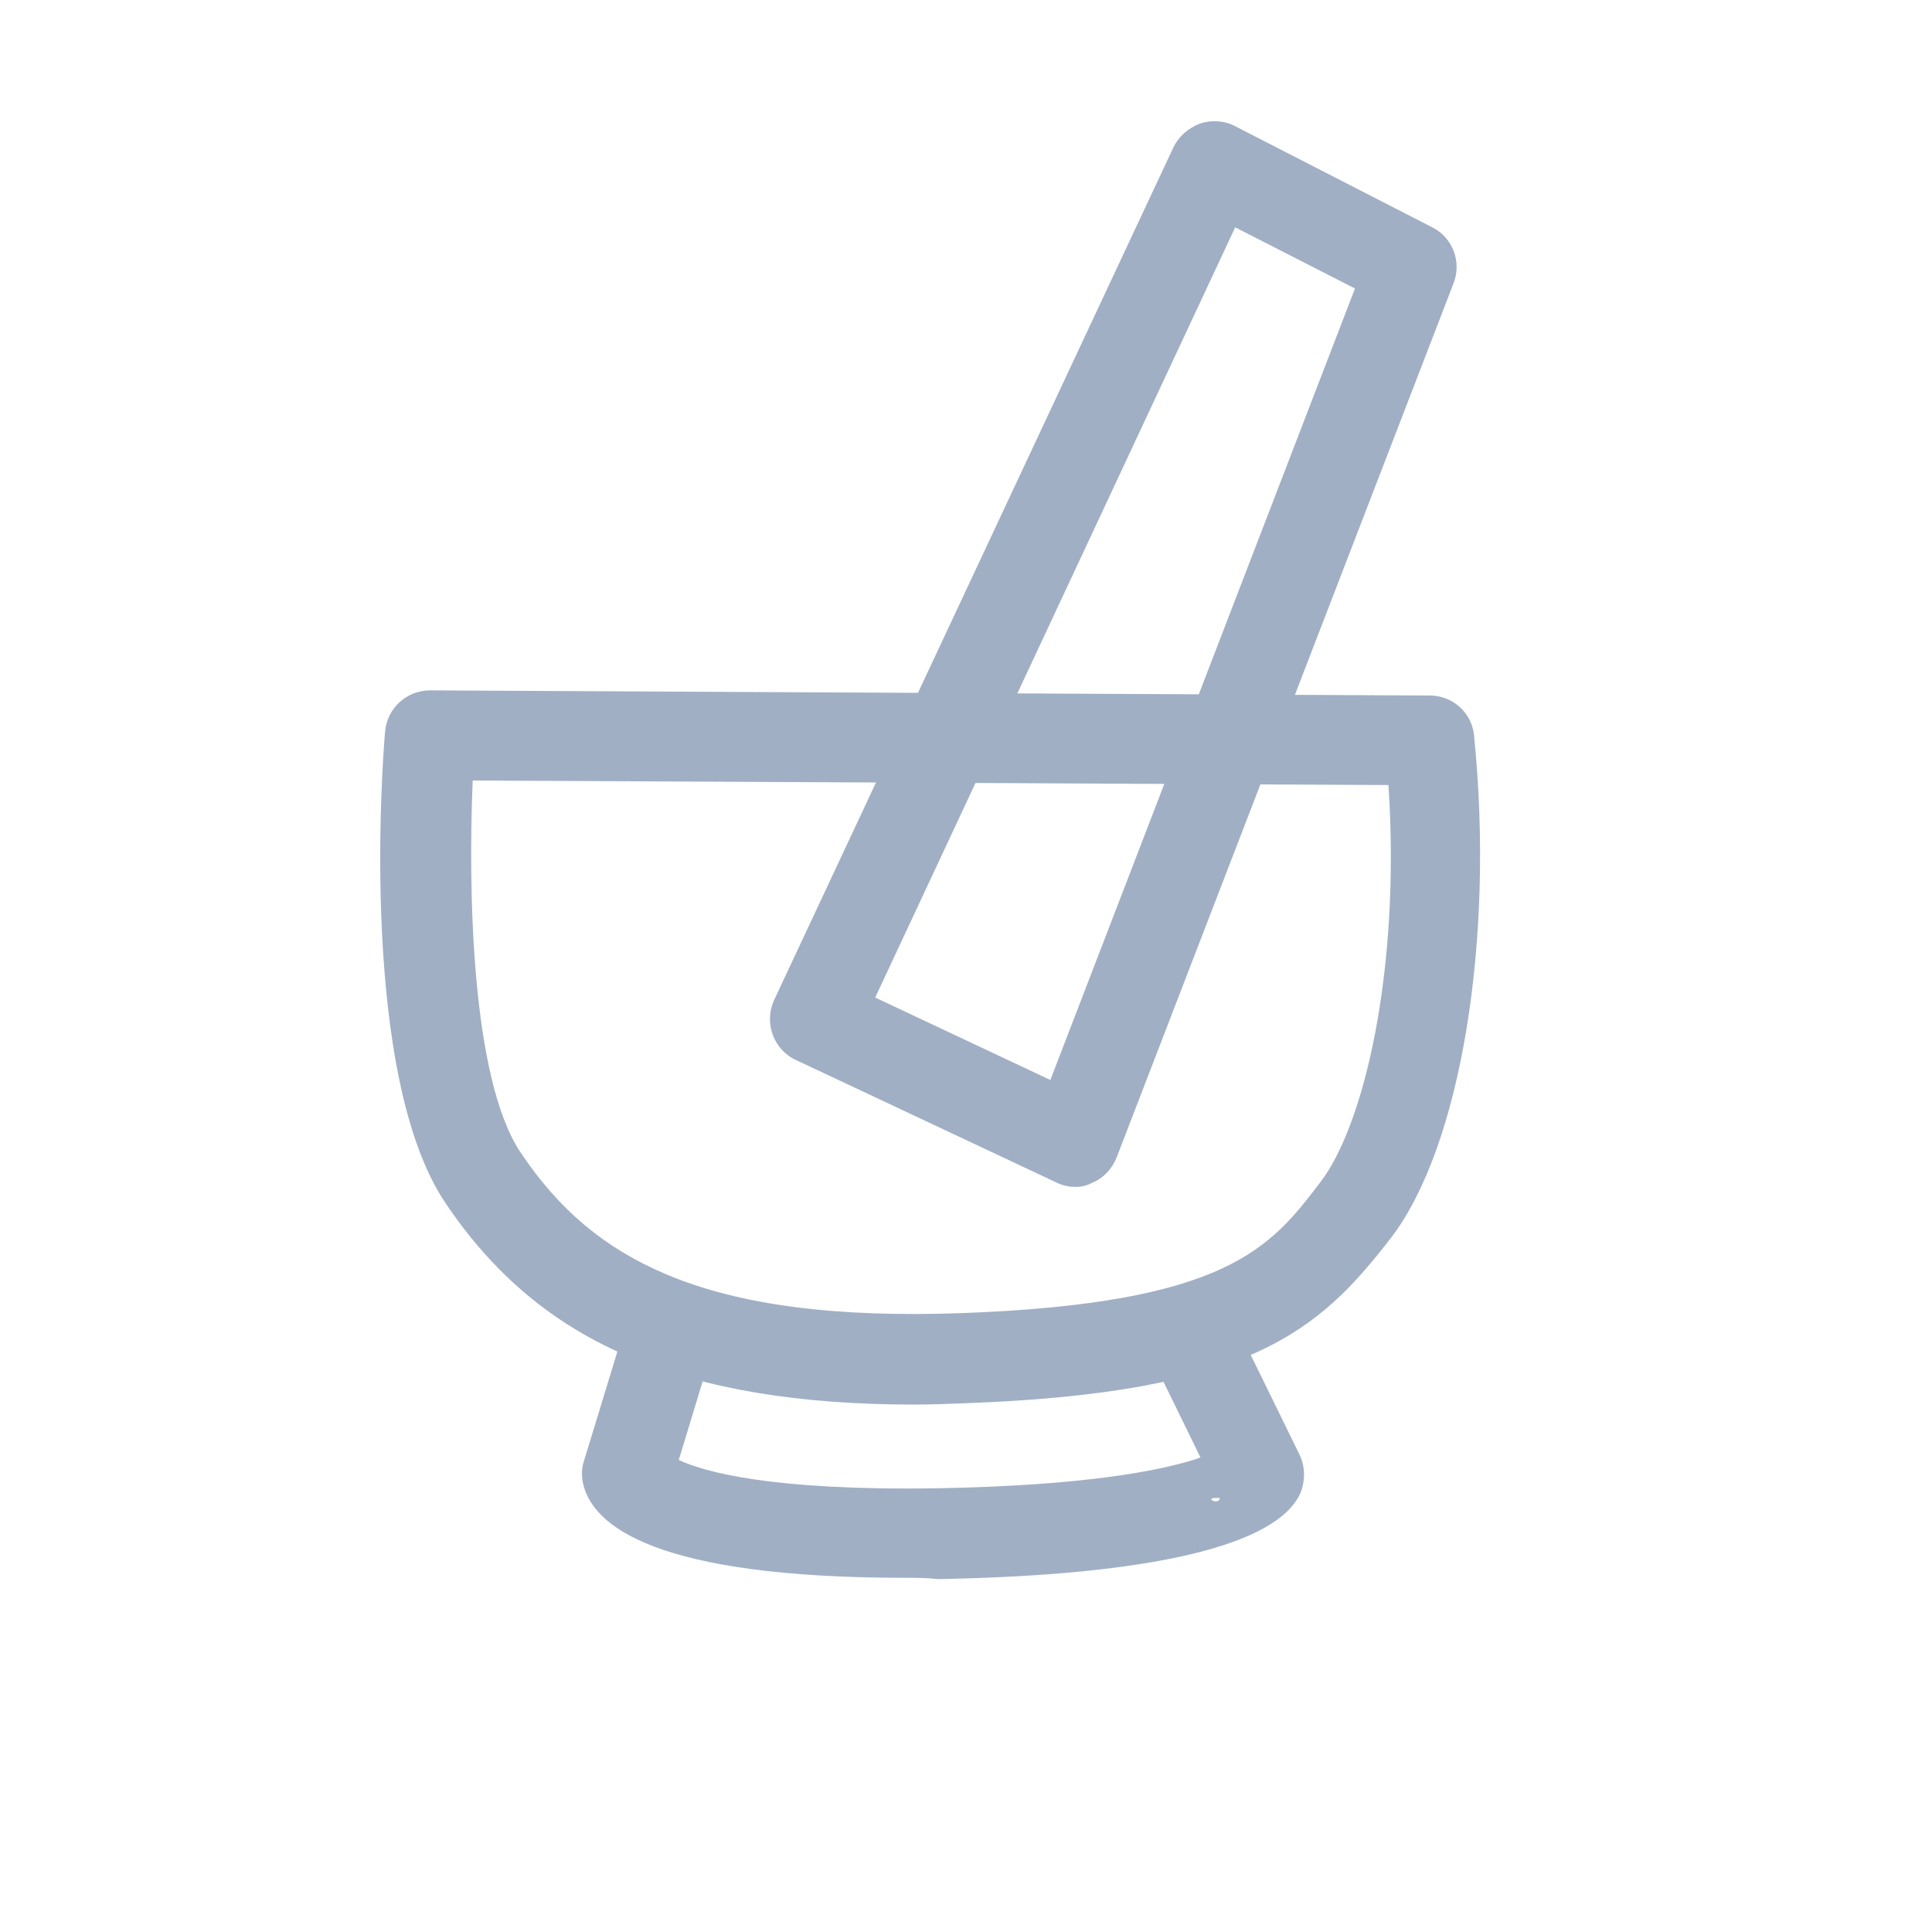 <?xml version="1.0" standalone="no"?><!DOCTYPE svg PUBLIC "-//W3C//DTD SVG 1.1//EN" "http://www.w3.org/Graphics/SVG/1.1/DTD/svg11.dtd"><svg t="1649898706547" class="icon" viewBox="0 0 1024 1024" version="1.1" xmlns="http://www.w3.org/2000/svg" p-id="2680" width="16" height="16" xmlns:xlink="http://www.w3.org/1999/xlink"><defs><style type="text/css">@font-face { font-family: feedback-iconfont; src: url("//at.alicdn.com/t/font_1031158_u69w8yhxdu.woff2?t=1630033759944") format("woff2"), url("//at.alicdn.com/t/font_1031158_u69w8yhxdu.woff?t=1630033759944") format("woff"), url("//at.alicdn.com/t/font_1031158_u69w8yhxdu.ttf?t=1630033759944") format("truetype"); }
</style></defs><path d="M570.027 629.077c-3.413 0-6.827-0.683-10.24-2.389l-137.899-64.853c-11.947-5.461-17.067-19.797-11.605-31.744l211.627-451.925c2.731-5.803 7.851-10.24 13.995-12.629 6.144-2.048 12.971-1.707 18.773 1.365l104.448 53.589c10.923 5.461 15.701 18.432 11.264 29.696l-178.517 463.189c-2.389 6.144-7.168 11.264-13.312 13.653-2.389 1.365-5.461 2.048-8.533 2.048z m-106.155-100.352l92.843 43.691 161.451-419.499-63.488-32.427-190.805 408.235z" p-id="2681" fill="#a0afc4"></path><path d="M484.352 744.448c-60.757 0-110.251-8.192-149.845-24.917-40.96-17.067-73.045-44.032-98.645-82.261-45.056-67.584-33.451-231.083-31.744-249.515 1.024-12.288 11.264-21.845 23.893-21.845l529.749 2.731c12.288 0 22.528 9.216 23.552 21.504 10.923 108.544-7.168 217.771-44.032 265.899-38.229 49.493-74.411 82.261-226.304 87.723-8.875 0.341-17.749 0.683-26.624 0.683z m-233.813-330.752c-2.389 55.979-1.024 157.355 25.259 196.949 20.48 30.72 45.056 51.2 77.483 64.853 38.912 16.384 90.112 22.869 156.331 20.48 140.971-5.12 163.84-34.816 190.123-69.291 23.211-30.037 42.667-112.299 36.181-210.603l-485.376-2.389z" p-id="2682" fill="#a0afc4"></path><path d="M479.915 836.267c-132.096 0-166.229-27.307-171.008-50.517-0.683-3.755-0.683-7.851 0.683-11.605l18.432-60.416 45.739 13.995-13.995 46.08c12.971 6.144 48.469 16.384 136.533 15.019 78.165-1.365 117.76-9.216 137.216-15.36 1.024-0.341 1.707-0.683 2.731-1.024l-21.504-44.032 43.008-20.821 31.061 63.488c3.072 6.485 3.072 13.995 0.341 20.48-12.629 27.648-78.848 43.349-191.829 45.397-6.144-0.683-11.605-0.683-17.408-0.683z m164.523-42.325c-6.485 0 2.048 4.096 2.048 0H644.437z" p-id="2683" fill="#a0afc4"></path></svg>